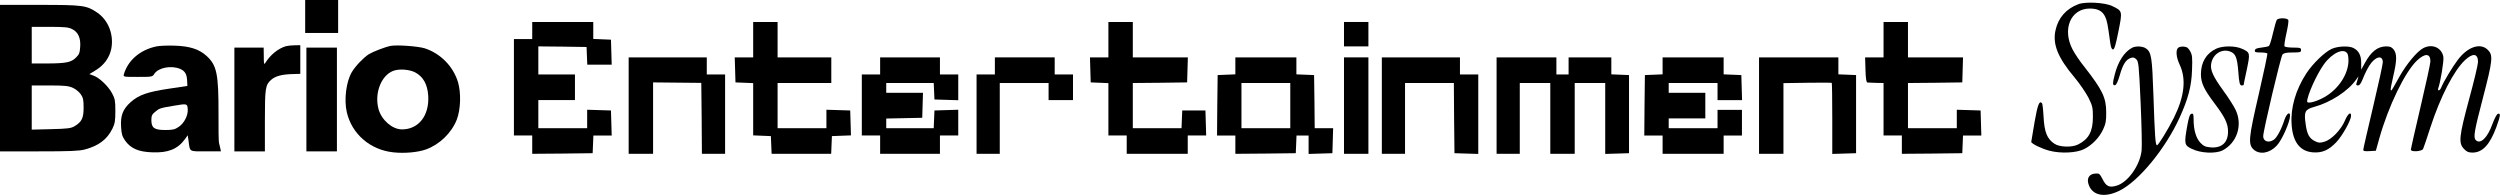 <?xml version="1.0" standalone="no"?>
<!DOCTYPE svg PUBLIC "-//W3C//DTD SVG 20010904//EN"
 "http://www.w3.org/TR/2001/REC-SVG-20010904/DTD/svg10.dtd">
<svg version="1.0" xmlns="http://www.w3.org/2000/svg"
 width="2048pt" height="160pt" viewBox="0 0 2048 160"
 preserveAspectRatio="xMidYMid meet">

<g transform="translate(0,160) scale(0.1,-0.1)"
fill="#000000" stroke="none">
<path d="M2500 1465 l0 -135 135 0 135 0 0 135 0 135 -135 0 -135 0 0 -135z"/>
<path d="M17027 1566 c-100 -37 -166 -111 -188 -213 -26 -114 19 -226 156
-388 41 -49 92 -124 113 -164 34 -69 37 -82 37 -160 0 -118 -34 -181 -122
-225 -50 -25 -152 -22 -194 7 -59 40 -81 93 -88 217 -3 60 -9 112 -13 115 -22
23 -36 -12 -61 -156 -15 -85 -27 -157 -27 -161 0 -15 87 -57 150 -73 92 -24
219 -18 282 13 65 32 125 94 156 160 22 48 27 71 26 142 0 121 -32 185 -180
374 -35 43 -77 106 -94 138 -89 167 -18 338 140 338 65 0 103 -20 125 -66 16
-34 21 -59 42 -214 6 -39 12 -55 23 -55 11 0 22 36 44 147 34 169 34 168 -52
209 -58 28 -217 37 -275 15z"/>
<path d="M0 960 l0 -600 318 0 c250 0 330 3 375 15 114 30 184 82 228 171 20
41 24 64 24 144 0 84 -3 101 -27 146 -31 58 -104 128 -153 145 l-33 12 51 31
c68 41 112 101 128 173 24 117 -23 238 -115 300 -87 59 -115 63 -473 63 l-323
0 0 -600z m590 402 c50 -24 72 -73 67 -145 -3 -48 -8 -63 -34 -88 -39 -40 -82
-48 -235 -49 l-128 0 0 150 0 150 148 0 c120 0 153 -3 182 -18z m6 -481 c23
-10 52 -34 65 -52 20 -29 24 -46 24 -111 0 -86 -15 -117 -76 -153 -28 -16 -57
-20 -191 -23 l-158 -4 0 181 0 181 148 0 c122 0 154 -4 188 -19z"/>
<path d="M18652 1438 c-5 -7 -20 -57 -32 -110 -12 -54 -27 -101 -33 -105 -7
-4 -34 -10 -62 -13 -37 -4 -51 -10 -53 -22 -3 -15 4 -18 47 -18 27 0 52 -4 55
-8 3 -5 -29 -154 -70 -333 -85 -366 -89 -413 -40 -456 49 -42 130 -28 187 34
43 45 109 195 109 245 0 38 -29 17 -46 -34 -25 -78 -61 -144 -86 -162 -42 -30
-88 -15 -88 28 0 44 144 652 158 669 12 13 31 17 84 17 61 0 68 2 68 20 0 18
-7 20 -64 20 -36 0 -68 5 -71 10 -4 6 3 53 15 106 12 52 19 101 16 109 -7 19
-79 20 -94 3z"/>
<path d="M4360 1350 l0 -70 -75 0 -75 0 0 -395 0 -395 75 0 75 0 0 -75 0 -75
248 2 247 3 3 72 3 73 75 0 75 0 -3 103 -3 102 -97 3 -98 3 0 -76 0 -75 -200
0 -200 0 0 115 0 115 150 0 150 0 0 105 0 105 -150 0 -150 0 0 115 0 115 198
-2 197 -3 3 -72 3 -73 100 0 100 0 -3 103 -3 102 -72 3 -73 3 0 69 0 70 -250
0 -250 0 0 -70z"/>
<path d="M6170 1275 l0 -145 -75 0 -76 0 3 -102 3 -103 73 -3 72 -3 0 -214 0
-214 73 -3 72 -3 3 -72 3 -73 244 0 244 0 3 73 3 72 78 3 78 3 -3 102 -3 102
-97 3 -98 3 0 -76 0 -75 -200 0 -200 0 0 185 0 185 220 0 220 0 0 105 0 105
-220 0 -220 0 0 145 0 145 -100 0 -100 0 0 -145z"/>
<path d="M9080 1275 l0 -145 -75 0 -76 0 3 -102 3 -103 73 -3 72 -3 0 -214 0
-215 75 0 75 0 0 -75 0 -75 250 0 250 0 0 75 0 75 75 0 76 0 -3 103 -3 102
-95 0 -95 0 -3 -73 -3 -72 -199 0 -200 0 0 185 0 185 223 2 222 3 3 103 3 102
-226 0 -225 0 0 145 0 145 -100 0 -100 0 0 -145z"/>
<path d="M11010 1320 l0 -100 100 0 100 0 0 100 0 100 -100 0 -100 0 0 -100z"/>
<path d="M15430 1275 l0 -145 -75 0 -76 0 3 -102 c2 -73 7 -103 16 -104 6 -1
39 -2 72 -3 l60 -1 0 -215 0 -215 75 0 75 0 0 -75 0 -75 248 2 247 3 3 73 3
72 75 0 75 0 -3 103 -3 102 -97 3 -98 3 0 -75 0 -76 -200 0 -200 0 0 185 0
185 223 2 222 3 3 103 3 102 -226 0 -225 0 0 145 0 145 -100 0 -100 0 0 -145z"/>
<path d="M1282 1220 c-133 -28 -232 -112 -267 -227 -6 -23 -6 -23 113 -23 118
0 120 0 137 26 33 50 137 70 210 40 40 -17 56 -43 58 -98 l2 -42 -147 -22
c-178 -26 -252 -52 -318 -111 -63 -57 -84 -109 -78 -202 3 -58 9 -78 33 -113
47 -65 109 -92 223 -96 129 -5 207 26 267 108 l23 32 7 -49 c12 -89 2 -83 141
-83 l124 0 -6 28 c-3 15 -8 34 -10 42 -3 8 -5 114 -4 236 1 328 -14 400 -98
476 -62 56 -138 80 -262 84 -58 2 -124 -1 -148 -6z m256 -513 c4 -51 -28 -116
-75 -147 -31 -21 -48 -25 -109 -25 -90 0 -114 17 -114 81 0 35 5 47 31 68 34
29 41 31 154 50 107 18 109 18 113 -27z"/>
<path d="M2340 1221 c-64 -20 -126 -71 -167 -137 -10 -16 -12 -7 -12 54 l-1
72 -120 0 -120 0 0 -425 0 -425 125 0 125 0 0 250 c0 268 4 294 51 336 34 30
85 44 168 47 l71 2 0 117 0 118 -47 -1 c-27 0 -59 -4 -73 -8z"/>
<path d="M3200 1224 c-46 -9 -144 -47 -180 -69 -43 -28 -110 -98 -138 -146
-46 -77 -65 -226 -41 -328 41 -179 192 -309 381 -329 92 -10 202 0 268 24 111
40 209 135 252 244 32 83 36 219 10 307 -40 130 -142 234 -272 277 -54 17
-227 30 -280 20z m201 -217 c66 -35 101 -98 107 -191 10 -162 -78 -276 -215
-276 -79 0 -167 76 -192 166 -35 128 20 274 119 313 47 19 133 13 181 -12z"/>
<path d="M17465 1208 c-63 -34 -113 -111 -140 -215 -20 -75 -19 -95 1 -91 11
2 24 30 39 81 25 89 50 128 89 142 21 7 30 5 47 -11 18 -19 21 -44 35 -355 8
-184 12 -360 8 -392 -13 -121 -112 -261 -205 -288 -59 -18 -85 -6 -114 52 -25
48 -28 50 -63 47 -50 -4 -71 -43 -50 -95 32 -86 132 -104 251 -45 158 78 376
343 493 600 69 152 97 256 101 387 4 105 2 124 -15 155 -15 27 -27 36 -51 38
-18 2 -39 -2 -47 -9 -22 -18 -17 -78 12 -139 55 -117 39 -260 -47 -434 -49
-98 -128 -226 -139 -226 -13 0 -18 76 -29 407 -11 321 -17 355 -62 387 -27 18
-84 21 -114 4z"/>
<path d="M18155 1201 c-81 -38 -125 -111 -125 -209 0 -71 25 -124 110 -237 85
-112 112 -166 112 -231 1 -92 -52 -140 -146 -131 -41 4 -55 11 -82 39 -35 39
-54 105 -54 189 0 43 -3 50 -17 47 -14 -3 -22 -25 -36 -103 -25 -143 -23 -155
37 -184 71 -36 196 -42 253 -13 118 61 166 206 108 330 -14 30 -59 102 -102
160 -84 116 -108 169 -99 220 13 80 89 128 160 98 40 -17 53 -49 62 -161 7
-97 12 -115 29 -115 8 0 15 2 15 5 0 3 11 59 26 126 28 136 28 139 -41 170
-54 25 -157 25 -210 0z"/>
<path d="M19102 1200 c-58 -26 -156 -121 -209 -202 -87 -134 -130 -282 -120
-418 9 -143 68 -219 173 -228 77 -6 130 17 193 83 50 53 121 180 121 217 0 37
-27 16 -50 -39 -31 -75 -110 -157 -168 -174 -37 -11 -48 -10 -77 4 -47 23 -66
56 -77 140 -15 102 -5 121 69 141 136 37 282 132 346 226 l18 25 -7 -25 c-4
-14 -9 -31 -11 -37 -3 -8 3 -13 13 -13 14 0 25 16 42 58 12 32 36 80 52 105
47 75 110 90 110 27 0 -17 -36 -182 -80 -367 -44 -185 -80 -342 -80 -350 0
-11 12 -13 51 -11 l52 3 28 100 c74 264 211 548 311 641 65 60 108 57 108 -9
0 -16 -36 -182 -80 -369 -44 -187 -80 -346 -80 -354 0 -21 90 -15 100 6 4 8
31 86 59 174 83 255 194 470 286 555 64 59 105 53 105 -17 0 -19 -32 -155 -72
-301 -84 -311 -89 -363 -43 -411 23 -24 37 -30 70 -30 82 0 142 65 195 208 34
95 37 115 14 110 -10 -2 -27 -34 -46 -84 -40 -113 -99 -169 -136 -132 -22 22
-13 73 58 345 80 307 85 350 41 394 -61 61 -165 27 -247 -82 -44 -58 -117
-180 -134 -223 -5 -14 -15 -26 -21 -26 -6 0 -9 6 -6 13 19 51 49 229 43 262
-14 75 -91 109 -164 71 -51 -26 -138 -131 -197 -236 -68 -122 -64 -115 -70
-108 -3 3 6 53 20 111 31 132 32 185 4 221 -16 20 -29 26 -60 26 -71 0 -125
-42 -177 -138 l-29 -53 0 56 c0 61 -20 100 -64 122 -37 19 -128 15 -177 -7z
m129 -41 c6 -12 9 -45 7 -73 -10 -116 -101 -238 -222 -295 -61 -30 -116 -40
-116 -23 0 50 79 225 138 306 69 95 165 137 193 85z"/>
<path d="M2510 785 l0 -425 125 0 125 0 0 425 0 425 -125 0 -125 0 0 -425z"/>
<path d="M5150 735 l0 -395 100 0 100 0 0 293 0 292 197 -2 198 -2 3 -291 2
-290 95 0 95 0 0 325 0 325 -75 0 -75 0 0 70 0 70 -320 0 -320 0 0 -395z"/>
<path d="M7210 1060 l0 -70 -75 0 -75 0 0 -250 0 -250 75 0 75 0 0 -75 0 -75
245 0 245 0 0 75 0 75 75 0 75 0 0 105 0 106 -97 -3 -98 -3 -3 -72 -3 -73
-194 0 -195 0 0 40 0 39 148 3 147 3 3 103 3 102 -151 0 -150 0 0 40 0 40 195
0 194 0 3 -67 3 -68 98 -3 97 -3 0 106 0 105 -75 0 -75 0 0 70 0 70 -245 0
-245 0 0 -70z"/>
<path d="M8150 1060 l0 -70 -75 0 -75 0 0 -325 0 -325 95 0 95 0 0 290 0 290
200 0 200 0 0 -70 0 -70 100 0 100 0 0 105 0 105 -75 0 -75 0 0 70 0 70 -245
0 -245 0 0 -70z"/>
<path d="M10120 1060 l0 -69 -72 -3 -73 -3 -3 -247 -2 -248 75 0 75 0 0 -75 0
-75 248 2 247 3 3 72 3 73 49 0 50 0 0 -75 0 -76 98 3 97 3 3 103 3 102 -75 0
-76 0 -2 218 -3 217 -72 3 -73 3 0 69 0 70 -250 0 -250 0 0 -70z m450 -325 l0
-185 -200 0 -200 0 0 185 0 185 200 0 200 0 0 -185z"/>
<path d="M11010 735 l0 -395 100 0 100 0 0 395 0 395 -100 0 -100 0 0 -395z"/>
<path d="M11320 735 l0 -395 95 0 95 0 0 290 0 290 200 0 200 0 2 -287 3 -288
98 -3 97 -3 0 326 0 325 -75 0 -75 0 0 70 0 70 -320 0 -320 0 0 -395z"/>
<path d="M12260 735 l0 -395 95 0 95 0 0 290 0 290 125 0 125 0 0 -290 0 -290
100 0 100 0 0 290 0 290 125 0 125 0 0 -290 0 -291 98 3 97 3 0 320 0 320 -72
3 -73 3 0 69 0 70 -175 0 -175 0 0 -70 0 -70 -50 0 -50 0 0 70 0 70 -245 0
-245 0 0 -395z"/>
<path d="M13620 1060 l0 -69 -72 -3 -73 -3 -3 -247 -2 -248 75 0 75 0 0 -75 0
-75 250 0 250 0 0 75 0 75 75 0 75 0 0 105 0 105 -100 0 -100 0 0 -75 0 -75
-200 0 -200 0 0 40 0 40 150 0 150 0 0 105 0 105 -150 0 -150 0 0 40 0 40 200
0 200 0 0 -70 0 -70 100 0 101 0 -3 103 -3 102 -72 3 -73 3 0 69 0 70 -250 0
-250 0 0 -70z"/>
<path d="M14410 735 l0 -395 100 0 100 0 0 290 0 289 196 3 c108 2 198 1 200
-1 2 -2 4 -134 4 -293 l0 -289 98 3 97 3 0 320 0 320 -72 3 -73 3 0 69 0 70
-325 0 -325 0 0 -395z"/>
</g>
</svg>
